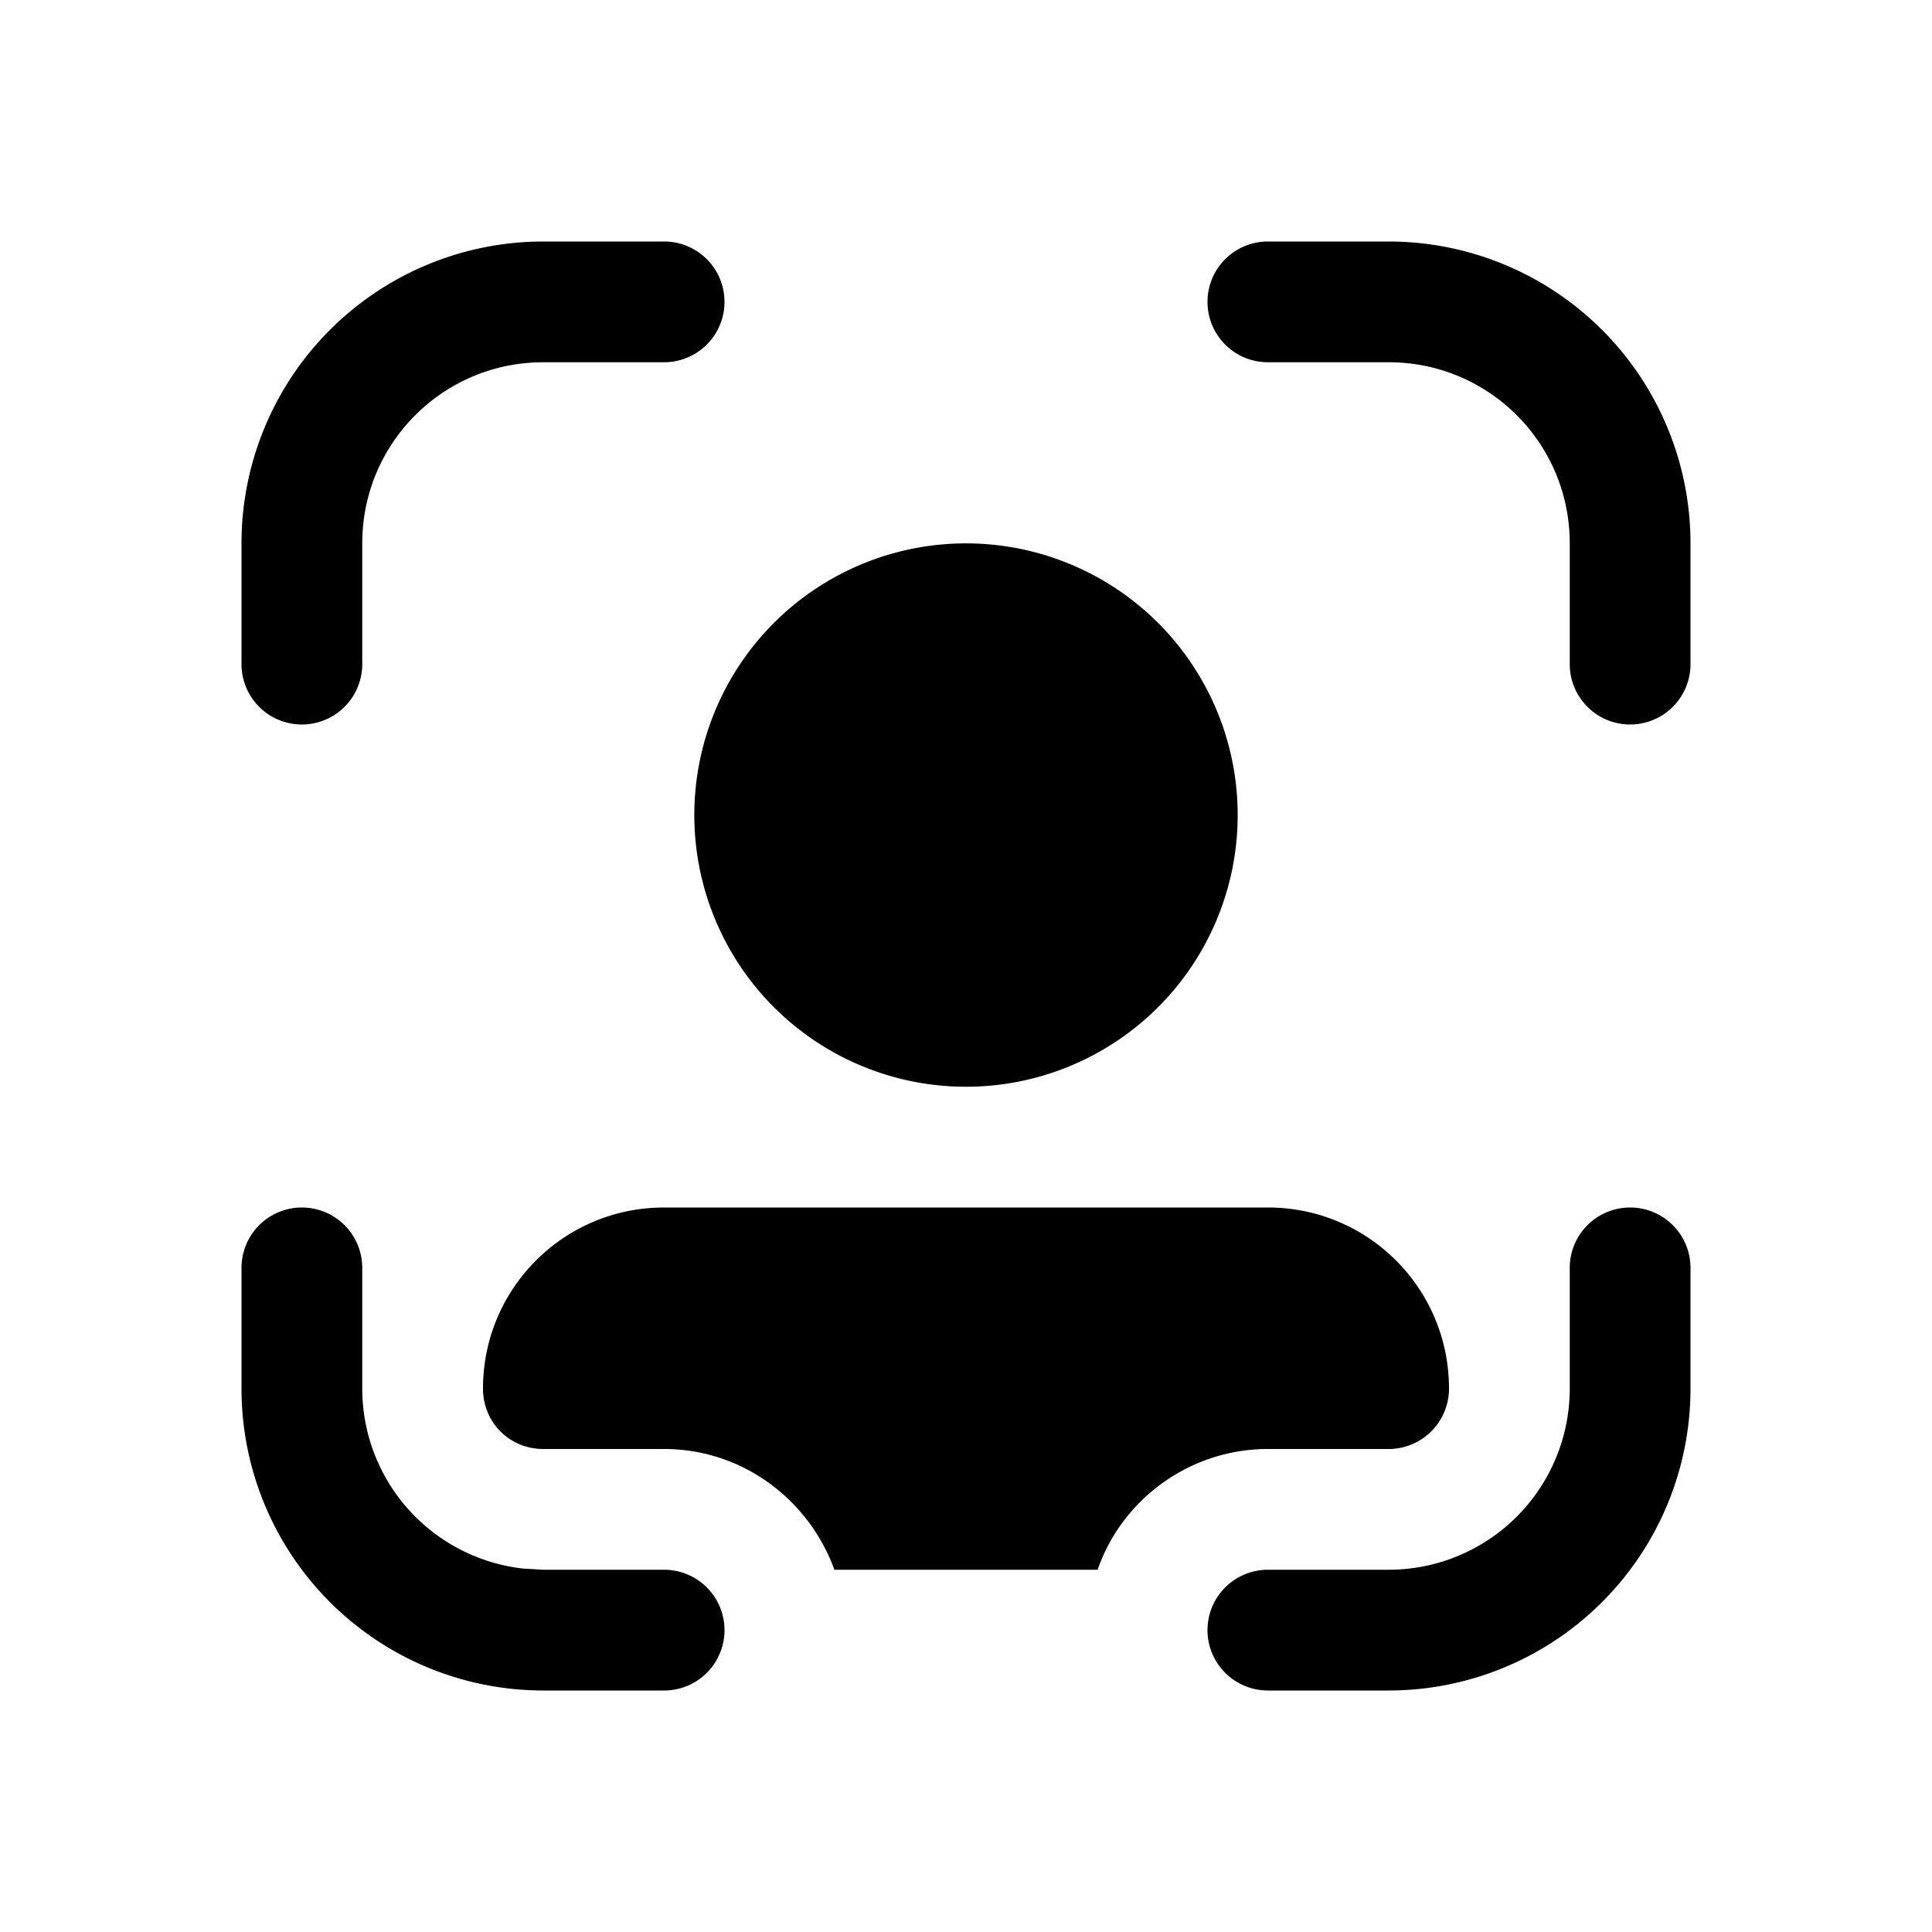 <svg width="16" height="16" viewBox="0 0 16 16" xmlns="http://www.w3.org/2000/svg"><path d="M4.5 2A2.5 2.5 0 0 0 2 4.5v1a.5.5 0 0 0 1 0v-1C3 3.67 3.67 3 4.5 3h1a.5.5 0 0 0 0-1h-1Zm6 0a.5.5 0 0 0 0 1h1c.83 0 1.5.67 1.5 1.5v1a.5.5 0 0 0 1 0v-1A2.5 2.5 0 0 0 11.5 2h-1ZM3 10.5a.5.5 0 0 0-1 0v1A2.5 2.5 0 0 0 4.5 14h1a.5.5 0 0 0 0-1h-1l-.17-.01A1.5 1.5 0 0 1 3 11.5v-1Zm11 0a.5.5 0 0 0-1 0v1a1.5 1.5 0 0 1-1.5 1.5h-1a.5.5 0 0 0 0 1h1a2.5 2.5 0 0 0 2.5-2.5v-1ZM9.09 13c.2-.58.76-1 1.41-1h1a.5.5 0 0 0 .5-.5c0-.83-.67-1.5-1.5-1.5h-5c-.83 0-1.5.67-1.5 1.5 0 .28.22.5.5.5h1c.65 0 1.2.42 1.41 1H9.1ZM8 9a2.25 2.25 0 1 0 0-4.5A2.25 2.25 0 0 0 8 9Z"/></svg>